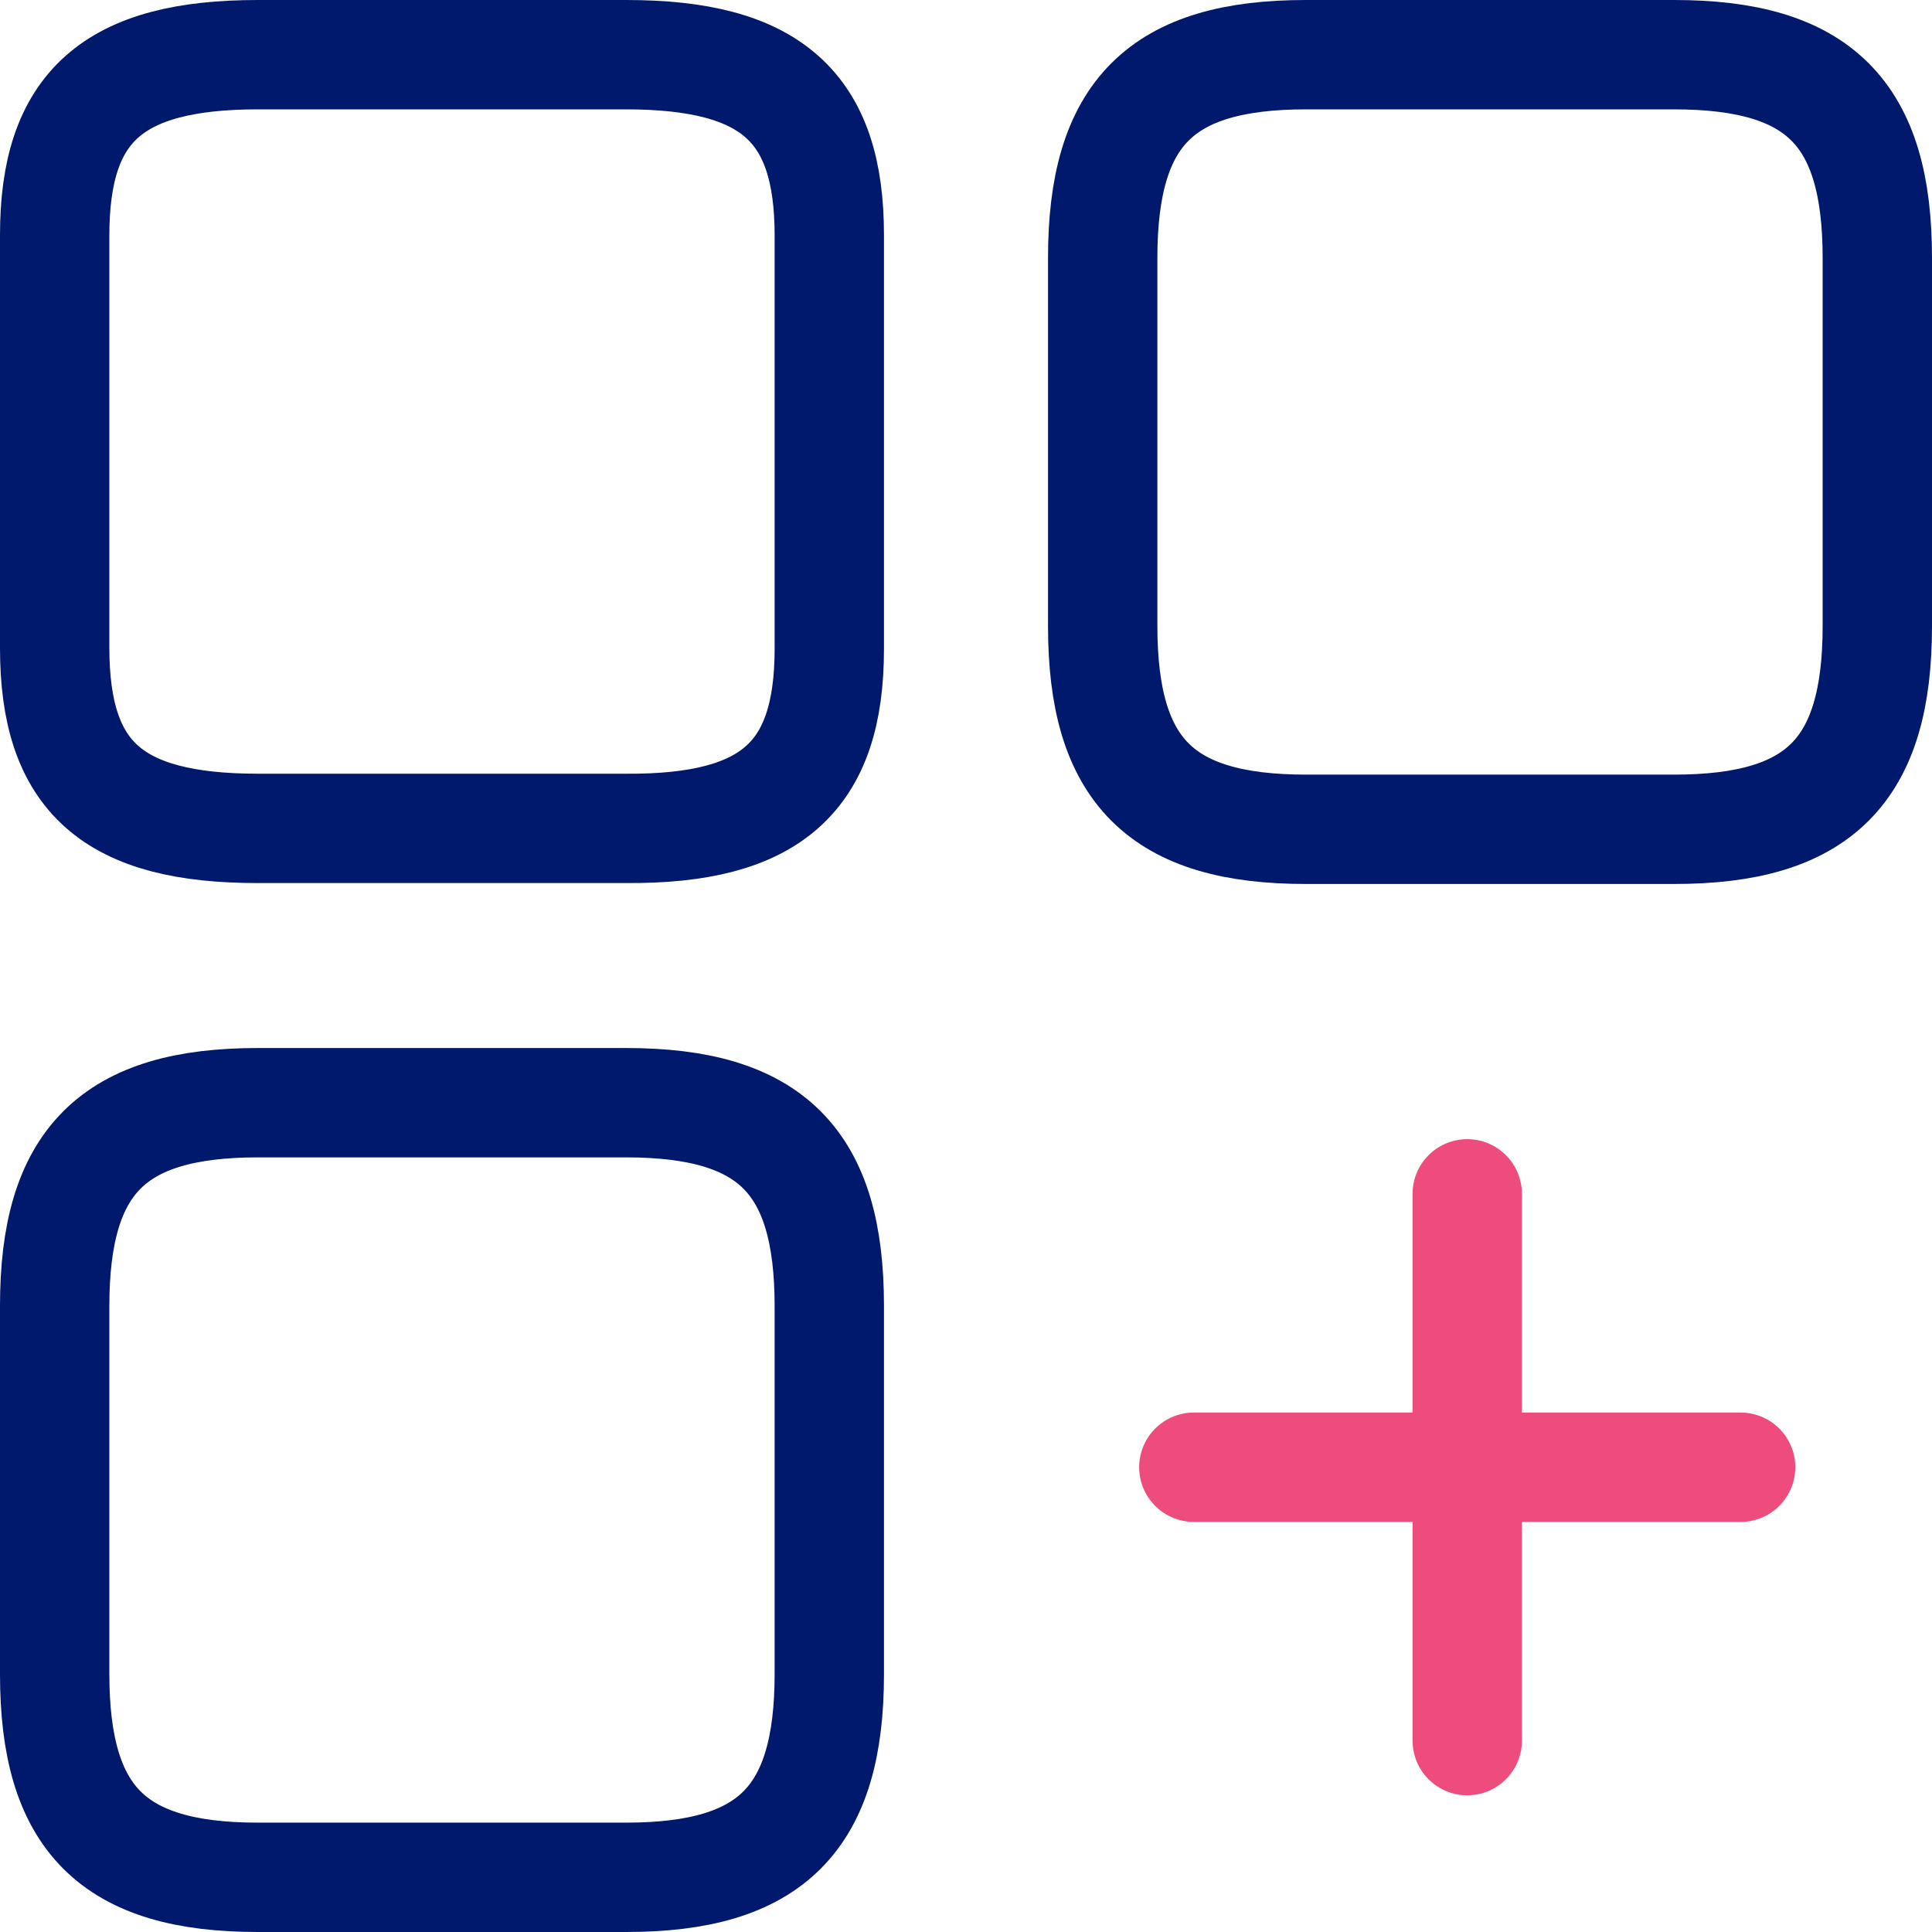 <svg width="106" height="106" viewBox="0 0 106 106" fill="none" xmlns="http://www.w3.org/2000/svg">
<path d="M103 34.35V14.15C103 6.2 99.8 3 91.85 3H71.65C63.7 3 60.5 6.2 60.5 14.15V34.35C60.5 42.3 63.7 45.5 71.65 45.5H91.85C99.8 45.5 103 42.3 103 34.35Z" stroke="#00196C" stroke-width="6" stroke-linecap="round" stroke-linejoin="round"/>
<path d="M45.5 35.6V12.9C45.5 5.85 42.3 3 34.35 3H14.15C6.2 3 3 5.85 3 12.9V35.55C3 42.65 6.2 45.45 14.15 45.45H34.35C42.3 45.5 45.5 42.65 45.5 35.6Z" stroke="#00196C" stroke-width="6" stroke-linecap="round" stroke-linejoin="round"/>
<path d="M45.5 91.85V71.65C45.5 63.7 42.3 60.5 34.35 60.5H14.15C6.2 60.5 3 63.7 3 71.65V91.85C3 99.8 6.2 103 14.15 103H34.35C42.3 103 45.5 99.8 45.5 91.85Z" stroke="#00196C" stroke-width="6" stroke-linecap="round" stroke-linejoin="round"/>
<path d="M65.5 80.5H95.5" stroke="#EE4C7D" stroke-width="6" stroke-linecap="round"/>
<path d="M80.5 95.5V65.5" stroke="#EE4C7D" stroke-width="6" stroke-linecap="round"/>
</svg>
